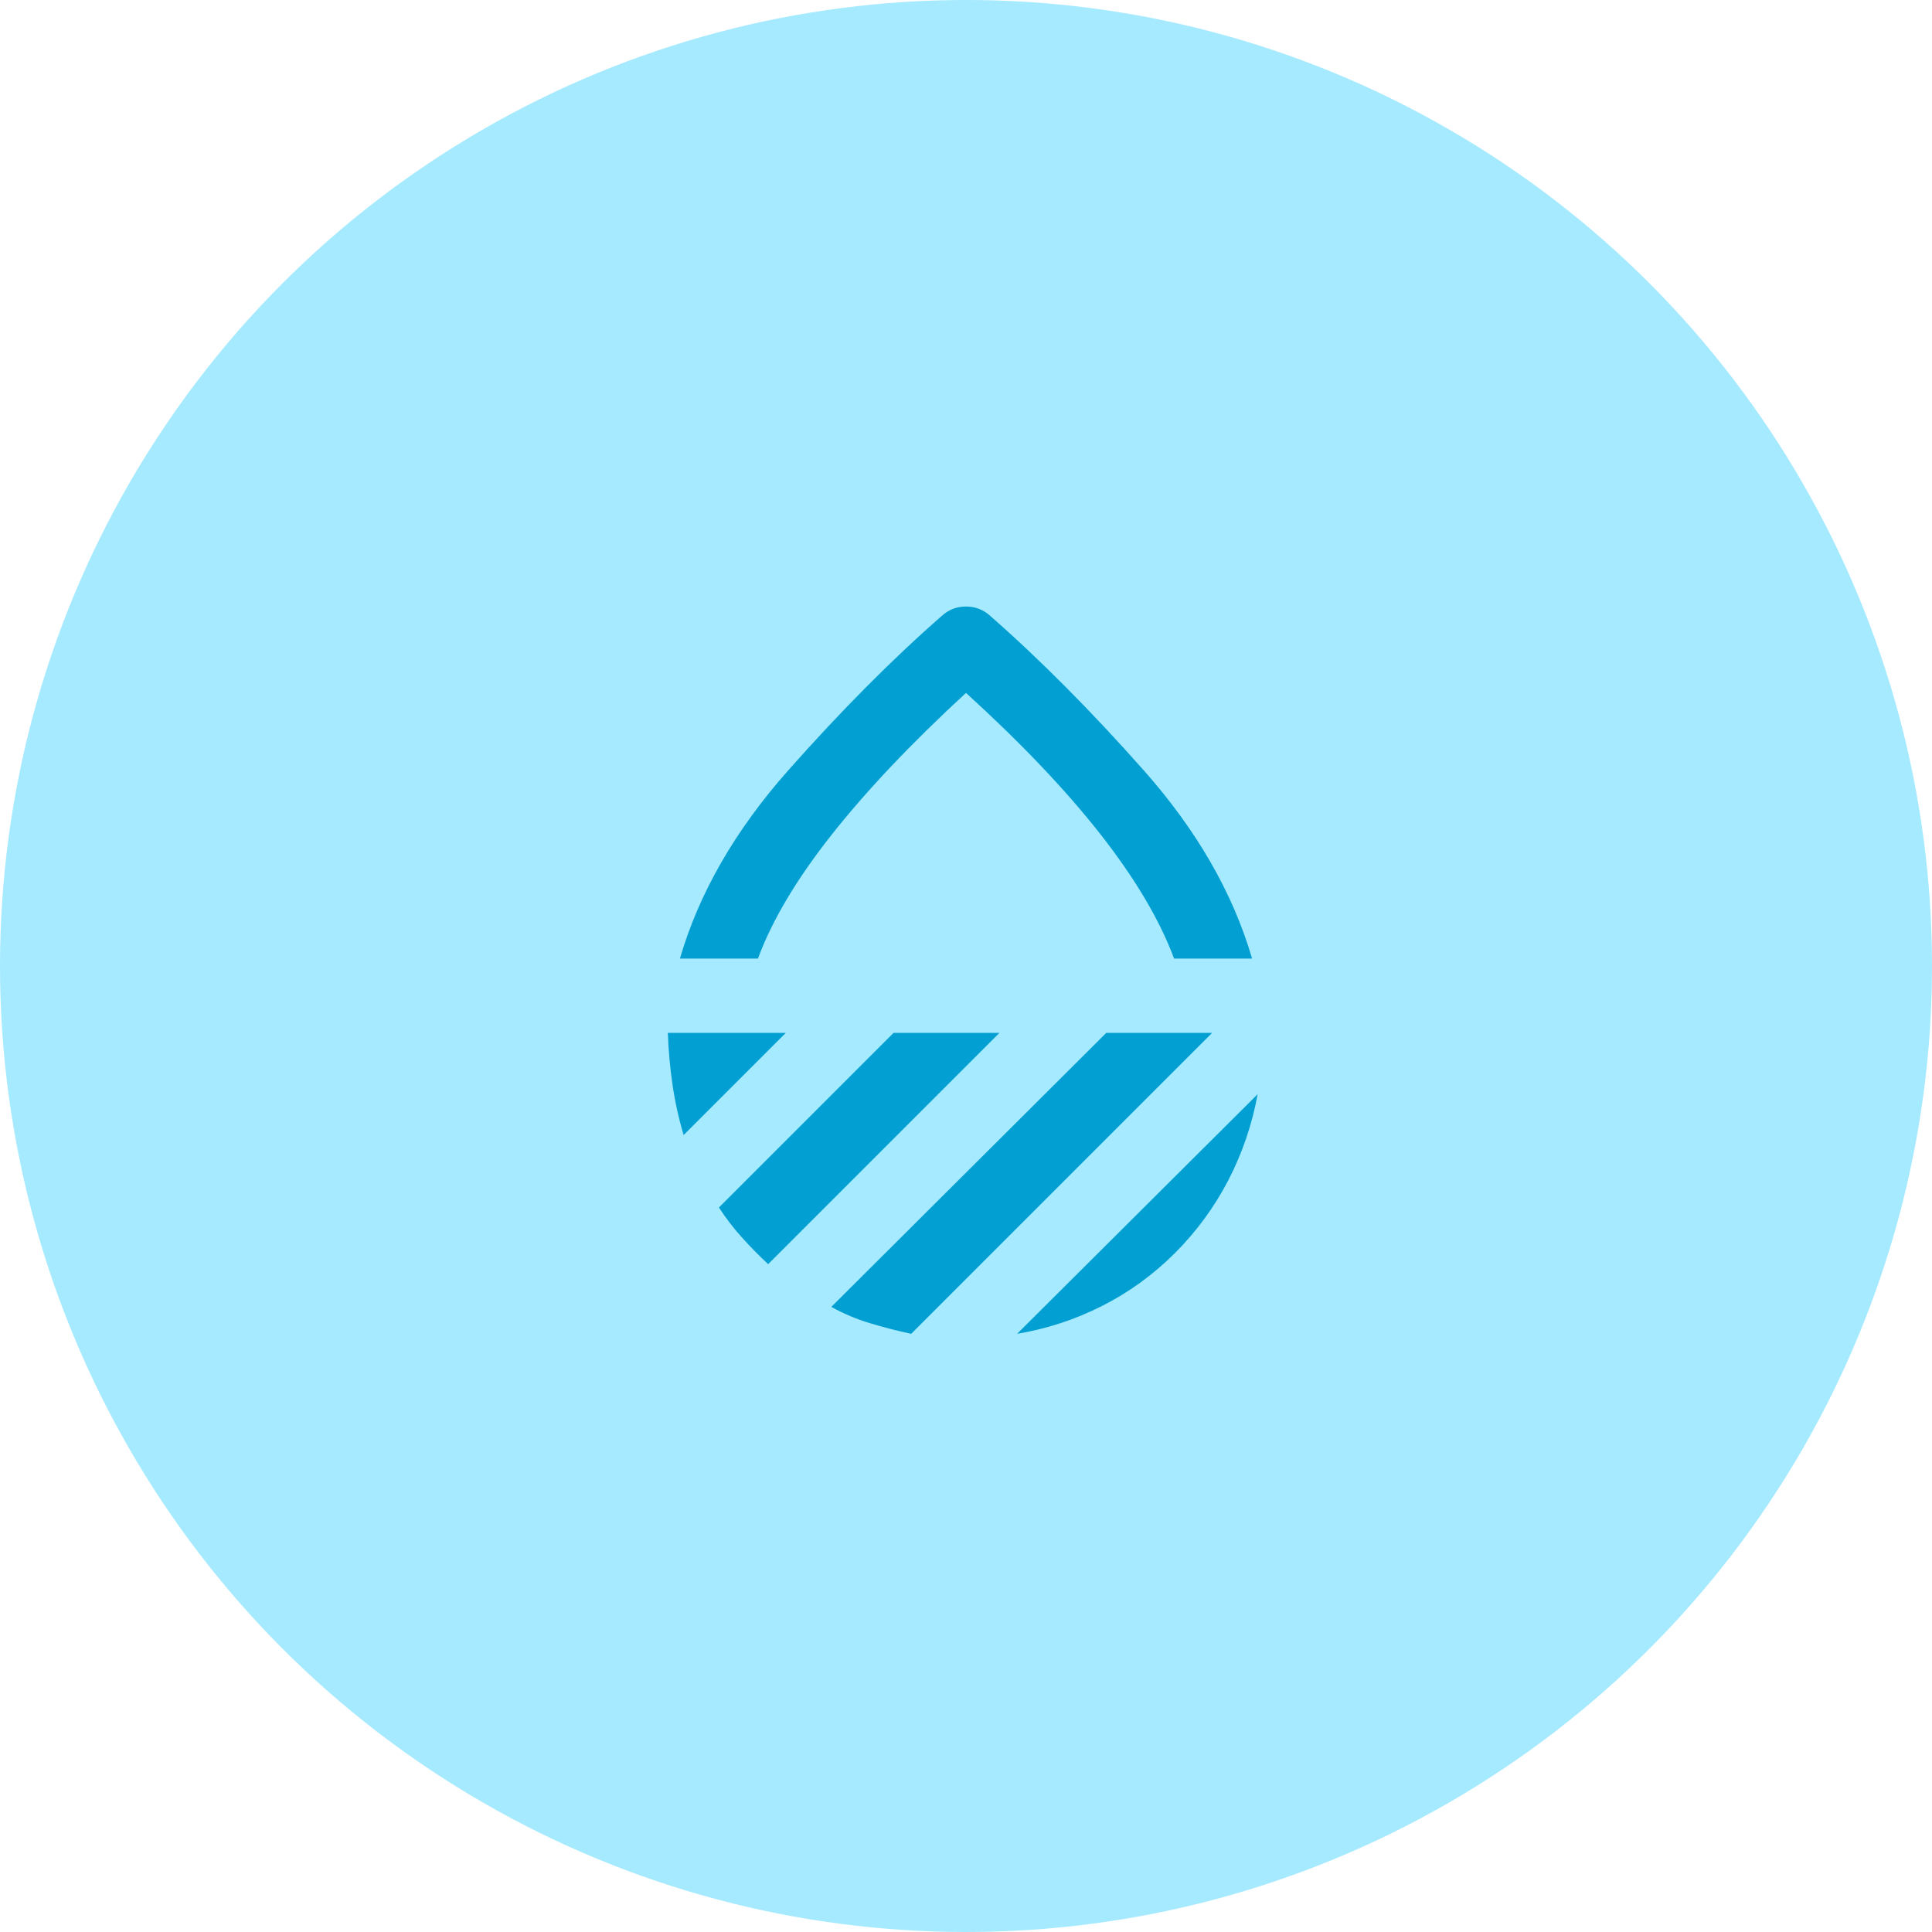 <svg width="52" height="52" viewBox="0 0 52 52" fill="none" xmlns="http://www.w3.org/2000/svg">
<circle cx="26" cy="26" r="26" fill="#A6EAFF"/>
<path d="M18.3 25.8C18.816 24.033 19.787 22.346 21.213 20.737C22.638 19.128 24.017 17.741 25.35 16.575C25.533 16.408 25.75 16.325 26 16.325C26.25 16.325 26.466 16.408 26.65 16.575C27.983 17.742 29.362 19.129 30.788 20.738C32.213 22.347 33.184 24.034 33.7 25.8H31.6C31.216 24.767 30.558 23.654 29.625 22.462C28.691 21.27 27.483 19.999 26 18.65C24.533 20 23.329 21.271 22.387 22.463C21.445 23.655 20.782 24.767 20.4 25.8H18.3ZM33.85 29.45C33.7 30.267 33.437 31.038 33.062 31.763C32.686 32.488 32.207 33.142 31.625 33.725C31.041 34.308 30.387 34.783 29.662 35.15C28.936 35.517 28.174 35.767 27.375 35.9L33.85 29.45ZM29.775 27.8H32.625L24.525 35.9C24.141 35.817 23.77 35.721 23.412 35.613C23.053 35.505 22.707 35.359 22.375 35.175L29.775 27.8ZM24.05 27.8H26.9L20.675 34.025C20.425 33.792 20.187 33.55 19.963 33.3C19.738 33.05 19.534 32.783 19.35 32.5L24.05 27.8ZM17.975 27.8H21.15L18.4 30.55C18.266 30.1 18.166 29.646 18.1 29.187C18.033 28.728 17.991 28.266 17.975 27.8Z" fill="#02A0D2"/>
</svg>
